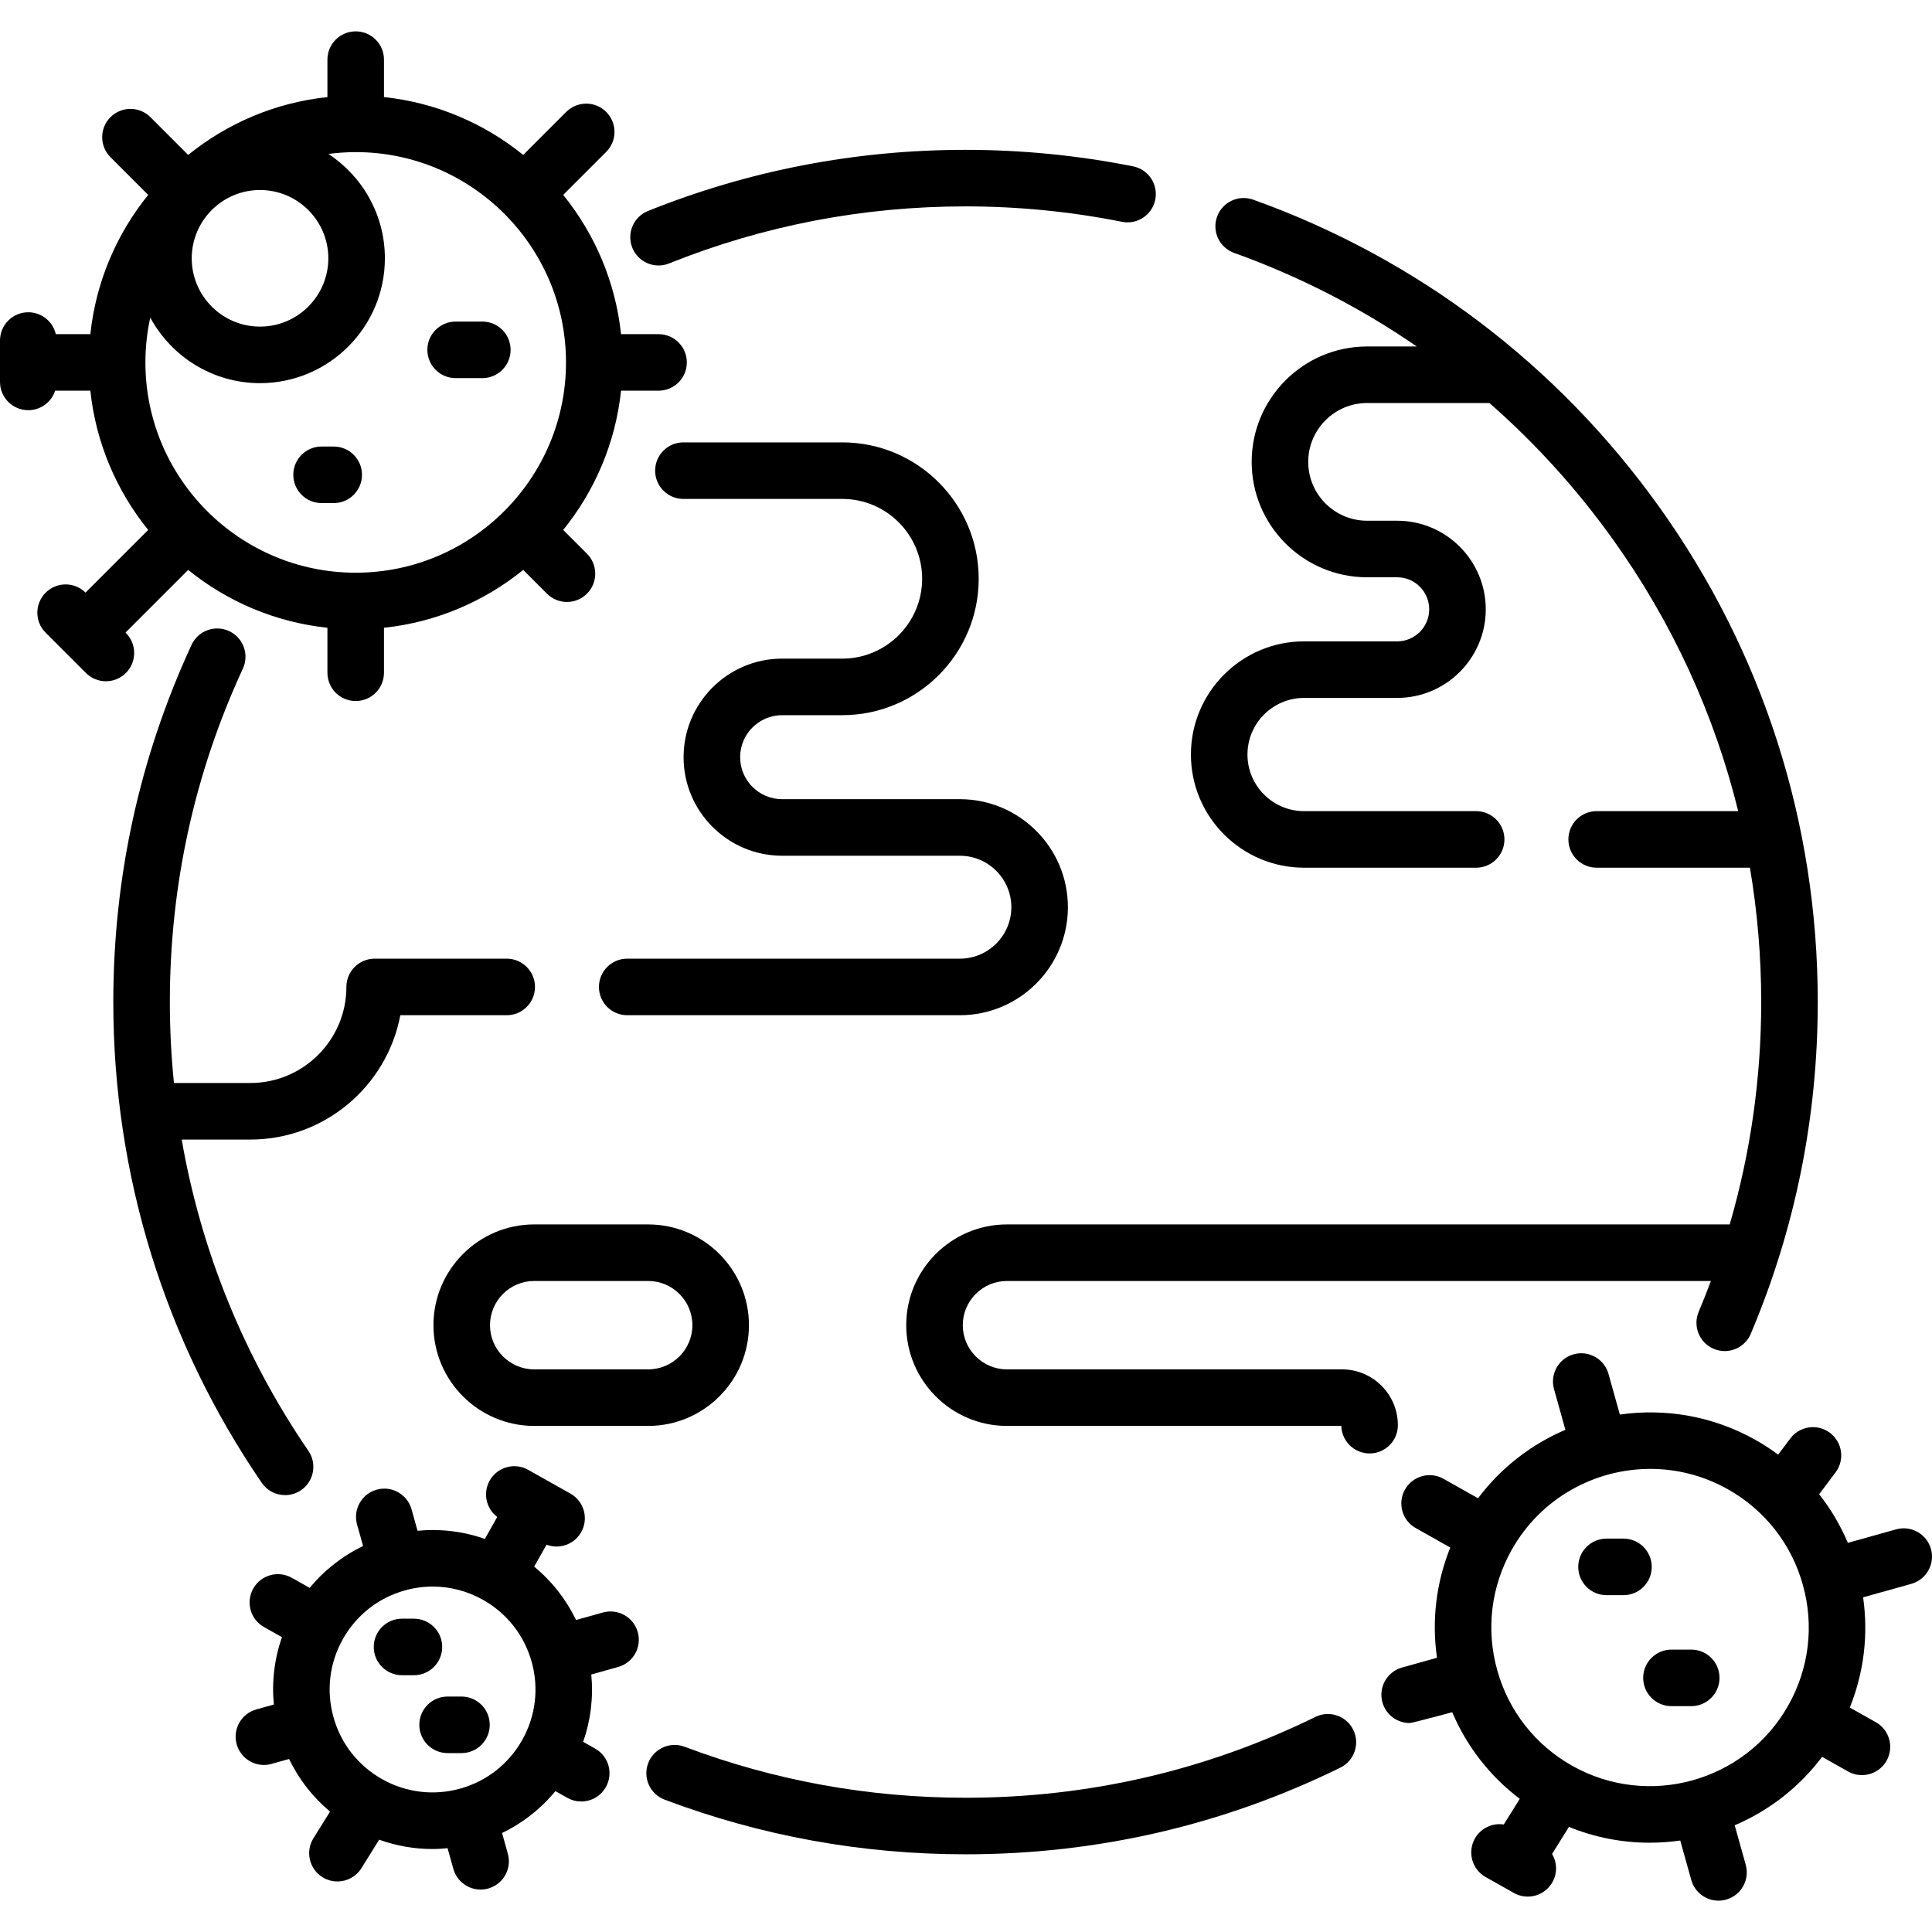 <svg id="global" enable-background="new 0 0 512.433 512.433" height="40" viewBox="0 0 512.433 512.433" width="40" xmlns="http://www.w3.org/2000/svg"><g><path d="m75.618 396.559c1.459 0 2.934-.425 4.229-1.311 3.418-2.339 4.293-7.007 1.954-10.425-17.112-25.004-28.476-53.064-33.61-82.573h18.203c19.758 0 36.255-14.23 39.783-32.979h28.219c4.142 0 7.5-3.358 7.5-7.5s-3.358-7.5-7.5-7.5h-35.022c-4.142 0-7.5 3.358-7.5 7.5 0 14.049-11.43 25.479-25.479 25.479h-20.26c-.716-7.097-1.086-14.259-1.086-21.467 0-30.883 6.517-60.64 19.37-88.445 1.738-3.76.099-8.217-3.661-9.955-3.761-1.737-8.217-.099-9.955 3.661-13.771 29.792-20.753 61.667-20.753 94.739 0 45.781 13.615 89.874 39.373 127.512 1.452 2.123 3.803 3.264 6.195 3.264z"/><path d="m348.895 455.379c-29.014 14.23-60.238 21.446-92.804 21.446-25.658 0-50.726-4.551-74.508-13.527-3.877-1.464-8.203.494-9.665 4.368-1.463 3.875.493 8.203 4.368 9.665 25.48 9.617 52.331 14.494 79.805 14.494 34.875 0 68.322-7.731 99.41-22.978 3.719-1.824 5.255-6.317 3.431-10.037-1.825-3.719-6.319-5.255-10.037-3.431z"/><path d="m174.672 70.414c.931 0 1.877-.174 2.793-.542 24.993-10.04 51.446-15.13 78.625-15.13 13.932 0 27.896 1.376 41.506 4.09 4.061.814 8.012-1.826 8.822-5.888s-1.826-8.012-5.888-8.822c-14.573-2.906-29.525-4.38-44.439-4.38-29.104 0-57.438 5.454-84.217 16.211-3.843 1.544-5.708 5.912-4.164 9.755 1.176 2.927 3.99 4.706 6.962 4.706z"/><path d="m283.243 240.62c0-15.798-12.852-28.65-28.65-28.65h-47.143c-6.143 0-11.141-4.998-11.141-11.141s4.998-11.141 11.141-11.141h15.956c19.948 0 36.178-16.229 36.178-36.178 0-19.948-16.229-36.178-36.178-36.178h-42.142c-4.142 0-7.5 3.358-7.5 7.5s3.358 7.5 7.5 7.5h42.142c11.677 0 21.178 9.5 21.178 21.178s-9.5 21.178-21.178 21.178h-15.956c-14.414 0-26.141 11.727-26.141 26.141s11.727 26.141 26.141 26.141h47.143c7.526 0 13.65 6.124 13.65 13.65s-6.124 13.65-13.65 13.65h-88.234c-4.142 0-7.5 3.358-7.5 7.5s3.358 7.5 7.5 7.5h88.234c15.798 0 28.65-12.852 28.65-28.65z"/><path d="m370.764 378.004c0-8.16-6.639-14.799-14.799-14.799h-88.881c-6.463 0-11.721-5.258-11.721-11.722s5.258-11.722 11.721-11.722h186.707c-1.026 2.738-2.097 5.463-3.24 8.166-1.613 3.815.171 8.216 3.986 9.83.954.403 1.944.594 2.918.594 2.922 0 5.701-1.719 6.911-4.58 11.789-27.872 17.767-57.476 17.767-87.988 0-47.502-14.571-92.958-42.139-131.453-26.973-37.664-64.18-65.801-107.599-81.371-3.901-1.397-8.193.63-9.592 4.528-1.398 3.899.629 8.193 4.528 9.592 17.304 6.205 33.547 14.556 48.447 24.818h-13.182c-16.877 0-30.608 13.731-30.608 30.608s13.731 30.608 30.608 30.608h7.98c4.686 0 8.498 3.812 8.498 8.498s-3.812 8.499-8.498 8.499h-24.688c-16.551 0-30.016 13.465-30.016 30.016s13.465 30.016 30.016 30.016h45.64c4.142 0 7.5-3.358 7.5-7.5s-3.358-7.5-7.5-7.5h-45.64c-8.28 0-15.016-6.736-15.016-15.016s6.736-15.016 15.016-15.016h24.688c12.957 0 23.498-10.542 23.498-23.499s-10.541-23.498-23.498-23.498h-7.98c-8.606 0-15.608-7.002-15.608-15.608s7.002-15.608 15.608-15.608h32.456c12.162 10.66 23.149 22.765 32.746 36.166 15.718 21.948 26.9 46.324 33.231 72.079h-37.539c-4.142 0-7.5 3.358-7.5 7.5s3.358 7.5 7.5 7.5h40.651c1.98 11.678 2.992 23.587 2.992 35.64 0 20.181-2.813 39.929-8.355 58.979h-191.694c-14.734 0-26.721 11.987-26.721 26.722s11.987 26.722 26.721 26.722h88.683c.106 4.049 3.422 7.299 7.498 7.299 4.141 0 7.499-3.358 7.499-7.5z"/><path d="m141.688 324.761c-14.734 0-26.721 11.987-26.721 26.722s11.987 26.722 26.721 26.722h30.236c14.734 0 26.722-11.987 26.722-26.722s-11.987-26.722-26.722-26.722zm41.958 26.722c0 6.463-5.258 11.722-11.722 11.722h-30.236c-6.463 0-11.721-5.258-11.721-11.722s5.258-11.722 11.721-11.722h30.236c6.464 0 11.722 5.259 11.722 11.722z"/><path d="m33.394 167.891-.104-.104 16.622-16.622c10.326 8.352 23.032 13.868 36.932 15.339v11.934c0 4.142 3.358 7.5 7.5 7.5s7.5-3.358 7.5-7.5v-11.934c13.9-1.471 26.607-6.987 36.932-15.339l6.3 6.3c1.464 1.464 3.384 2.197 5.303 2.197s3.839-.732 5.303-2.197c2.929-2.929 2.929-7.678 0-10.606l-6.3-6.3c8.352-10.325 13.867-23.032 15.339-36.932h9.951c4.142 0 7.5-3.358 7.5-7.5s-3.358-7.5-7.5-7.5h-9.951c-1.471-13.901-6.987-26.607-15.339-36.932l11.405-11.405c2.929-2.929 2.929-7.678 0-10.606-2.929-2.929-7.678-2.929-10.606 0l-11.405 11.405c-10.325-8.352-23.031-13.867-36.932-15.339v-9.934c0-4.142-3.358-7.5-7.5-7.5s-7.5 3.358-7.5 7.5v9.934c-13.901 1.471-26.607 6.987-36.932 15.339l-10.008-10.009c-2.929-2.93-7.678-2.929-10.606 0-2.929 2.929-2.929 7.677 0 10.606l10.007 10.008c-8.352 10.326-13.868 23.032-15.339 36.932h-9.166c-.77-3.323-3.742-5.802-7.3-5.802-4.142 0-7.5 3.358-7.5 7.5v10.974c0 4.142 3.358 7.5 7.5 7.5 3.329 0 6.147-2.171 7.127-5.172h9.339c1.471 13.9 6.987 26.606 15.339 36.932l-16.623 16.623c-2.931-2.905-7.66-2.897-10.581.023-2.929 2.929-2.929 7.678 0 10.606l10.687 10.686c1.464 1.465 3.384 2.197 5.303 2.197s3.839-.732 5.303-2.197c2.929-2.928 2.929-7.677 0-10.605zm53.689-99.377c0 9.988-8.126 18.115-18.115 18.115s-18.115-8.126-18.115-18.115 8.126-18.115 18.115-18.115 18.115 8.126 18.115 18.115zm-47.229 15.719c5.601 10.347 16.543 17.395 29.114 17.395 18.26 0 33.115-14.855 33.115-33.115 0-11.566-5.966-21.758-14.976-27.681 2.371-.309 4.783-.485 7.237-.485 30.756 0 55.778 25.022 55.778 55.778s-25.022 55.778-55.778 55.778-55.778-25.022-55.778-55.778c-.001-4.081.452-8.057 1.288-11.892z"/><path d="m85.295 133.434h3.218c4.142 0 7.5-3.358 7.5-7.5s-3.358-7.5-7.5-7.5h-3.218c-4.142 0-7.5 3.358-7.5 7.5s3.358 7.5 7.5 7.5z"/><path d="m120.852 100.291h7.079c4.142 0 7.5-3.358 7.5-7.5s-3.358-7.5-7.5-7.5h-7.079c-4.142 0-7.5 3.358-7.5 7.5s3.358 7.5 7.5 7.5z"/><path d="m512.154 410.842c-1.116-3.989-5.252-6.315-9.243-5.203l-12.79 3.576c-1.979-4.649-4.535-8.981-7.622-12.897l4.351-5.782c2.49-3.31 1.826-8.012-1.484-10.502-3.31-2.491-8.012-1.825-10.502 1.484l-3.236 4.3c-1.9-1.402-3.886-2.708-5.976-3.884-11.364-6.396-24.002-8.457-36.01-6.74l-3.016-10.785c-1.115-3.988-5.251-6.318-9.243-5.203-3.989 1.115-6.318 5.253-5.203 9.243l3.016 10.785c-8.98 3.833-17.029 9.978-23.167 18.155l-9.172-5.163c-3.608-2.032-8.182-.753-10.215 2.856-2.032 3.609-.753 8.183 2.856 10.215l9.165 5.16c-3.744 9.294-4.953 19.318-3.526 29.236l-9.266 2.591c-3.989 1.115-6.318 5.253-5.203 9.243.926 3.313 3.938 5.482 7.219 5.482.668 0 11.289-2.87 11.289-2.87 3.882 9.121 10.023 16.995 17.921 22.976l-4.24 6.802c-2.994-.456-6.092.933-7.667 3.728-2.032 3.609-.753 8.183 2.856 10.215l7.493 4.218c1.163.655 2.426.966 3.672.966 2.621 0 5.165-1.376 6.542-3.822 1.362-2.42 1.23-5.269-.088-7.499l4.469-7.17c6.949 2.833 14.217 4.198 21.415 4.198 2.719 0 5.427-.201 8.105-.584l2.928 10.471c.927 3.313 3.939 5.482 7.219 5.482.668 0 1.348-.09 2.024-.279 3.989-1.116 6.318-5.254 5.203-9.243l-2.928-10.471c8.981-3.833 17.039-9.975 23.177-18.154l6.892 3.88c1.164.655 2.426.966 3.672.966 2.621 0 5.166-1.376 6.542-3.822 2.032-3.61.753-8.183-2.856-10.215l-6.896-3.882c3.744-9.294 4.953-19.318 3.526-29.236l12.79-3.576c3.993-1.119 6.323-5.257 5.207-9.246zm-95.148 57.506c-9.795-5.514-16.857-14.513-19.884-25.338-3.027-10.826-1.658-22.182 3.856-31.977 7.719-13.713 22.025-21.432 36.743-21.432 6.984 0 14.064 1.74 20.572 5.403 9.795 5.514 16.857 14.513 19.884 25.338s1.658 22.182-3.856 31.977c-11.383 20.223-37.095 27.413-57.315 16.029z"/><path d="m438.097 415.593c0-4.142-3.358-7.5-7.5-7.5h-4.494c-4.142 0-7.5 3.358-7.5 7.5s3.358 7.5 7.5 7.5h4.494c4.142 0 7.5-3.358 7.5-7.5z"/><path d="m448.573 437.53h-5.243c-4.142 0-7.5 3.358-7.5 7.5s3.358 7.5 7.5 7.5h5.243c4.142 0 7.5-3.358 7.5-7.5s-3.358-7.5-7.5-7.5z"/><path d="m159.917 427.69-7.126 1.993c-2.64-5.48-6.413-10.289-11.108-14.155l3.281-5.829c.864.329 1.761.495 2.651.495 2.621 0 5.166-1.376 6.542-3.822 2.032-3.609.753-8.183-2.856-10.215l-11.206-6.308c-3.609-2.031-8.183-.753-10.215 2.856-1.862 3.307-.938 7.417 2.005 9.647l-3.275 5.817c-5.741-2.009-11.81-2.741-17.864-2.155l-1.594-5.7c-1.115-3.989-5.254-6.319-9.243-5.203-3.989 1.115-6.318 5.253-5.203 9.243l1.594 5.7c-5.48 2.64-10.289 6.413-14.155 11.108l-4.759-2.679c-3.609-2.031-8.183-.753-10.215 2.856s-.753 8.183 2.856 10.215l4.759 2.679c-2.008 5.741-2.74 11.81-2.154 17.864l-4.654 1.302c-3.989 1.115-6.318 5.253-5.203 9.243.927 3.313 3.938 5.482 7.219 5.482.668 0 1.349-.09 2.024-.279l4.654-1.301c2.594 5.385 6.282 10.125 10.864 13.957l-4.4 7.059c-2.191 3.515-1.118 8.141 2.397 10.332 1.234.77 2.605 1.136 3.96 1.136 2.503 0 4.95-1.253 6.372-3.534l4.702-7.544c4.547 1.627 9.301 2.471 14.098 2.471 1.347 0 2.697-.089 4.046-.219l1.536 5.494c.927 3.314 3.939 5.482 7.219 5.482.668 0 1.348-.09 2.023-.279 3.989-1.116 6.319-5.254 5.204-9.243l-1.533-5.484c5.48-2.639 10.288-6.413 14.155-11.108l3.167 1.783c1.164.655 2.426.966 3.672.966 2.621 0 5.166-1.376 6.542-3.822 2.032-3.61.753-8.183-2.856-10.215l-3.168-1.783c2.008-5.741 2.74-11.81 2.154-17.864l7.127-1.993c3.989-1.115 6.318-5.253 5.203-9.243-1.112-3.989-5.251-6.319-9.239-5.203zm-37.836 46.703c-7.021 1.963-14.383 1.075-20.735-2.5s-10.931-9.411-12.894-16.43c-1.963-7.02-1.075-14.383 2.5-20.735s9.411-10.931 16.43-12.894c2.441-.683 4.923-1.021 7.391-1.021 4.627 0 9.202 1.189 13.344 3.521 6.352 3.576 10.931 9.411 12.894 16.43 1.963 7.02 1.075 14.383-2.5 20.735s-9.411 10.931-16.43 12.894z"/><path d="m117.284 436.829c0-4.142-3.358-7.5-7.5-7.5h-3.153c-4.142 0-7.5 3.358-7.5 7.5s3.358 7.5 7.5 7.5h3.153c4.142 0 7.5-3.358 7.5-7.5z"/><path d="m122.396 449.982h-3.679c-4.142 0-7.5 3.358-7.5 7.5s3.358 7.5 7.5 7.5h3.679c4.142 0 7.5-3.358 7.5-7.5s-3.358-7.5-7.5-7.5z"/></g></svg>